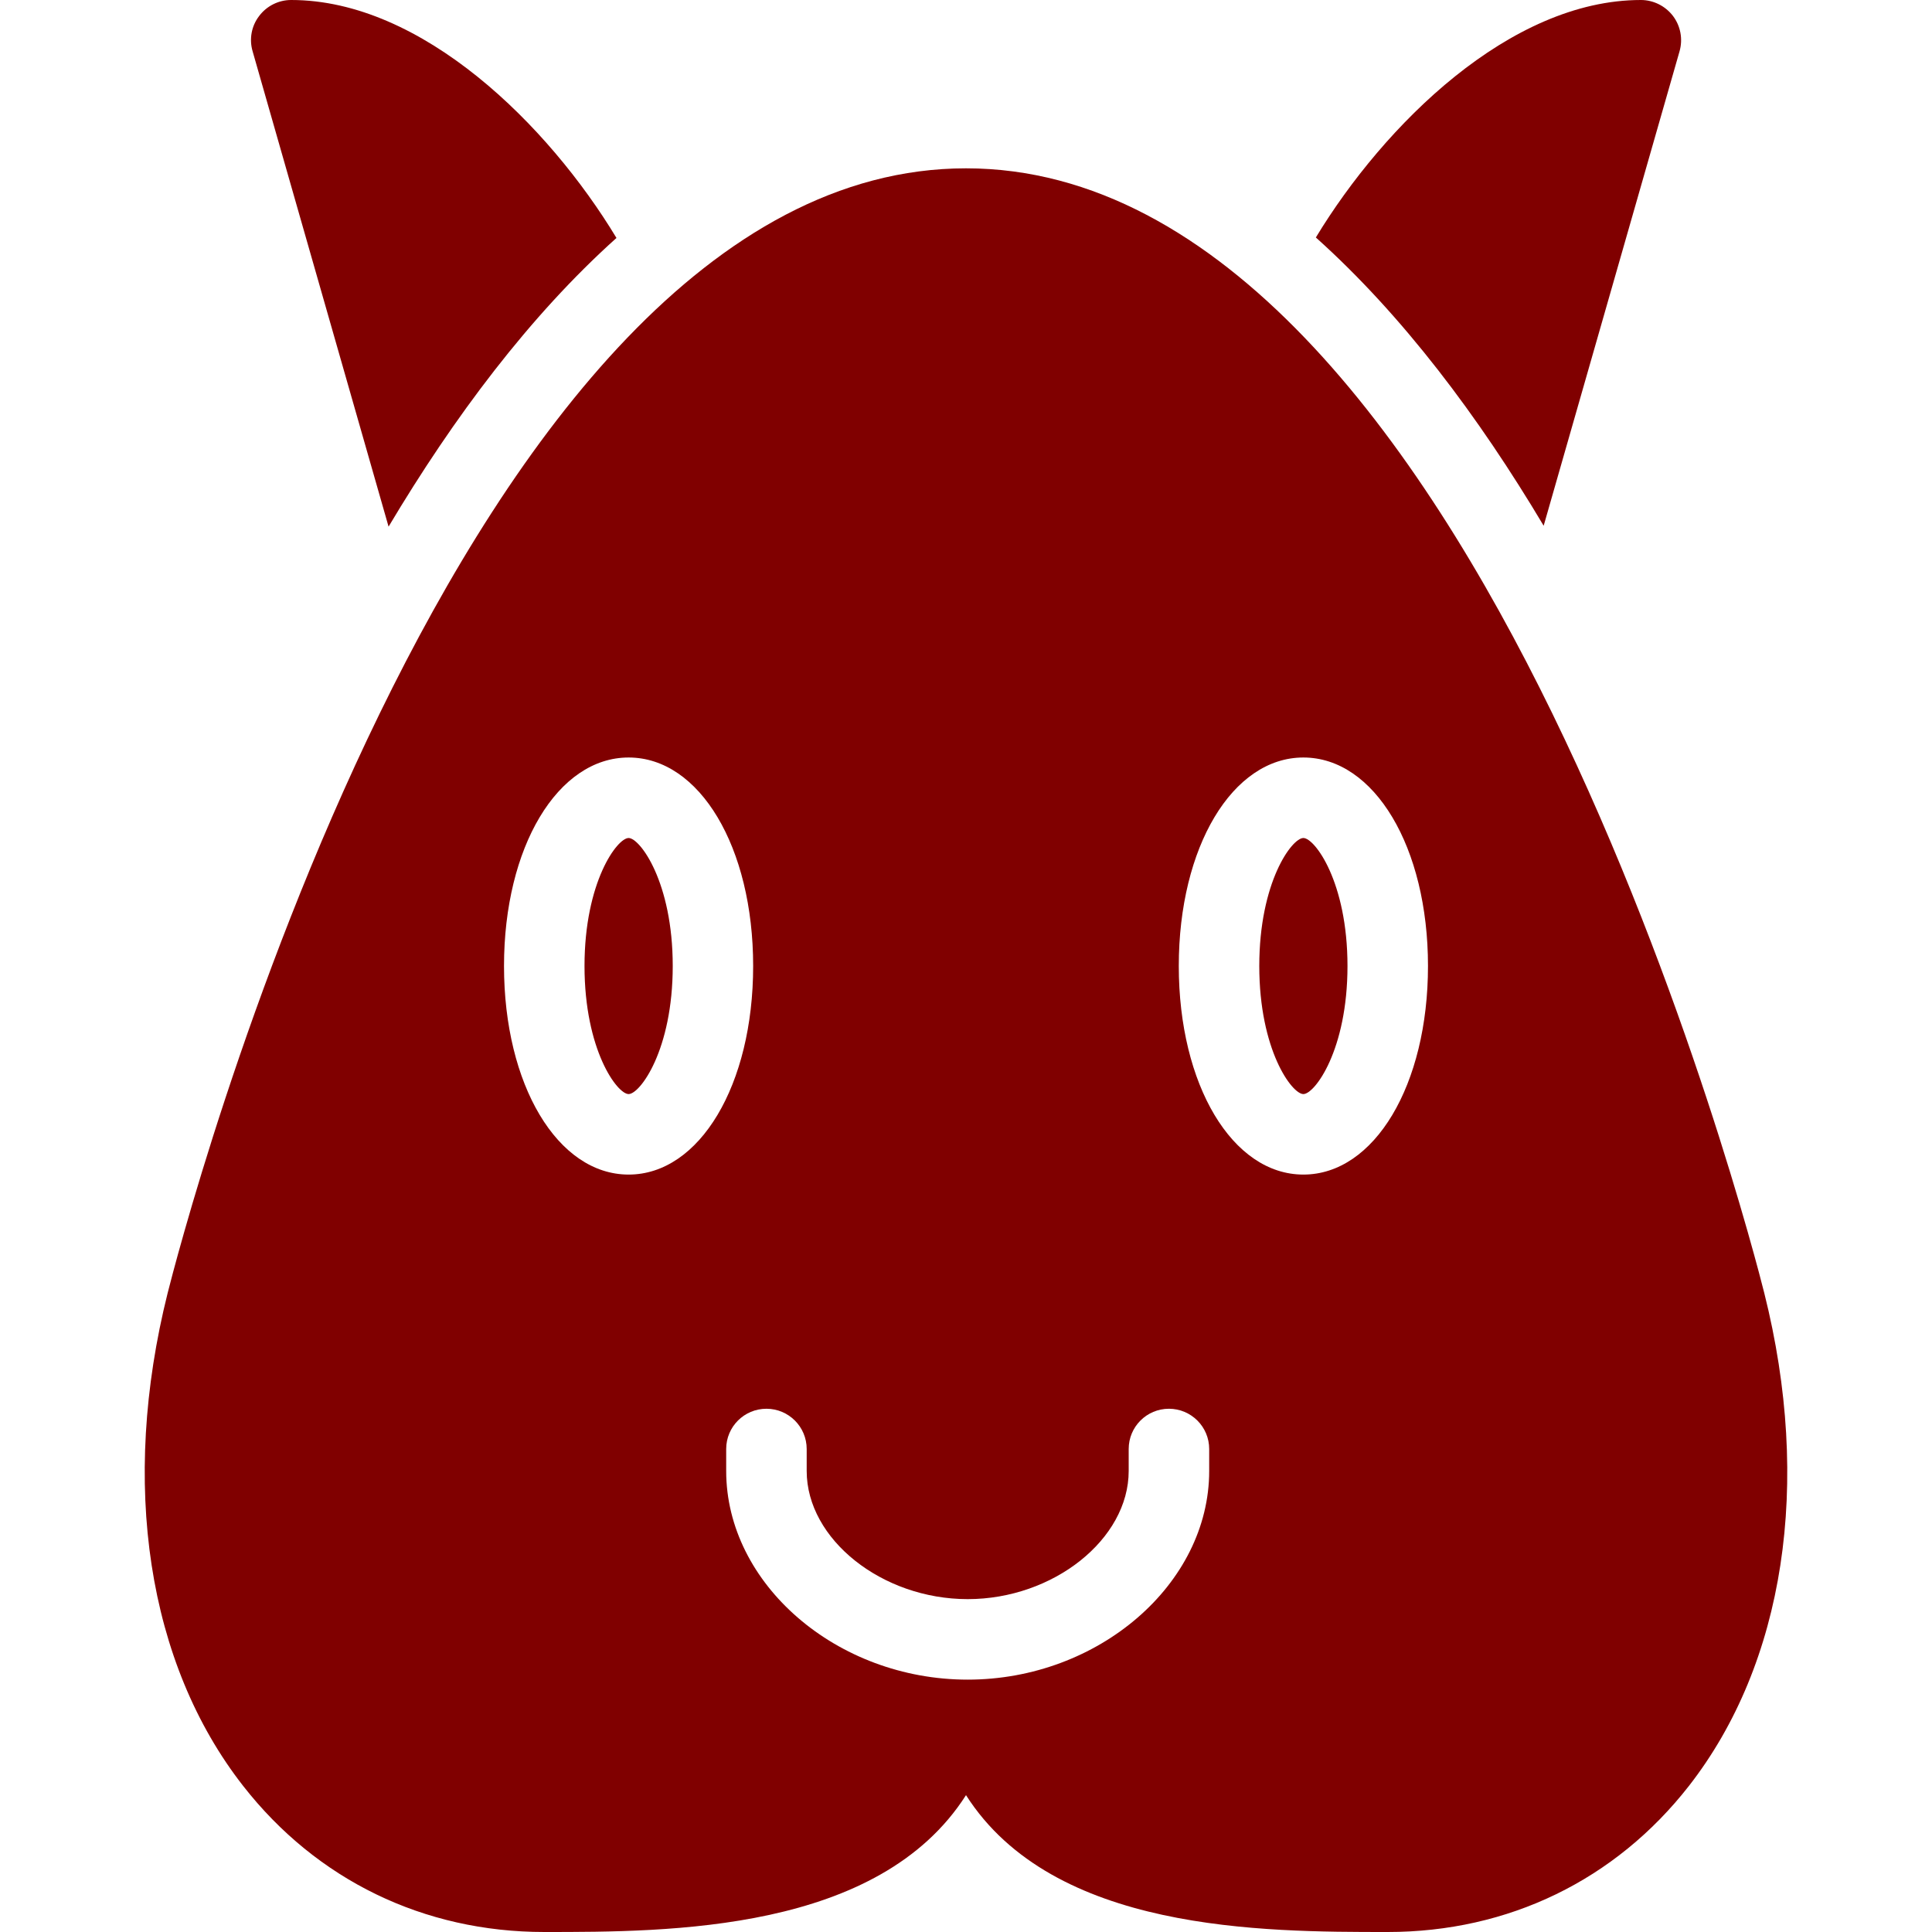 <svg fill="#800000" xmlns="http://www.w3.org/2000/svg" xmlns:xlink="http://www.w3.org/1999/xlink" version="1.1" x="0px" y="0px" viewBox="0 0 96 96" enable-background="new 0 0 96 96" xml:space="preserve"><path d="M76.704,26.124l6.752-23.576c0.172-0.604,0.052-1.252-0.324-1.752C82.752,0.296,82.156,0,81.536,0  c-6.504,0-12.757,6.2-16.152,11.8C69.695,15.664,73.468,20.692,76.704,26.124z"></path><path d="M19.308,26.168c3.24-5.436,7.008-10.472,11.324-14.344C27.248,6.216,20.98,0,14.468,0c-0.628,0-1.216,0.296-1.592,0.796  c-0.384,0.5-0.5,1.152-0.324,1.752L19.308,26.168z"></path><path d="M64.764,41.64c-0.568,0-2.191,2.184-2.191,6.36s1.623,6.364,2.191,6.364c0.564,0,2.192-2.188,2.192-6.364  S65.328,41.64,64.764,41.64z"></path><path d="M87.664,64.244C87.092,61.96,73.372,8.364,48,8.364c-25.368,0-39.088,53.588-39.668,55.88  c-2.372,9.476-1.008,18.412,3.752,24.5C15.74,93.42,21.052,96,27.048,96C33.276,96,43.66,96,48,89.2C52.34,96,62.736,96,68.956,96  c5.996,0,11.312-2.58,14.964-7.256C88.672,82.652,90.044,73.72,87.664,64.244z M31.236,58.364c-3.528,0-6.192-4.456-6.192-10.364  s2.664-10.36,6.192-10.36c3.528,0,6.188,4.456,6.188,10.36C37.424,53.916,34.76,58.364,31.236,58.364z M60.084,73.092  c0,5.616-5.496,10.368-12,10.368s-12-4.752-12-10.368V72c0-1.107,0.896-2,2-2c1.1,0,2,0.893,2,2v1.092c0,3.393,3.74,6.368,8,6.368  c4.256,0,8-2.976,8-6.368V72c0-1.107,0.896-2,2-2c1.1,0,2,0.893,2,2V73.092L60.084,73.092z M64.764,58.364  c-3.527,0-6.191-4.456-6.191-10.364s2.664-10.36,6.191-10.36c3.528,0,6.192,4.456,6.192,10.36  C70.956,53.916,68.292,58.364,64.764,58.364z"></path><path d="M31.236,41.64c-0.568,0-2.192,2.184-2.192,6.36s1.624,6.364,2.192,6.364c0.564,0,2.192-2.188,2.192-6.364  S31.796,41.64,31.236,41.64z"></path></svg>